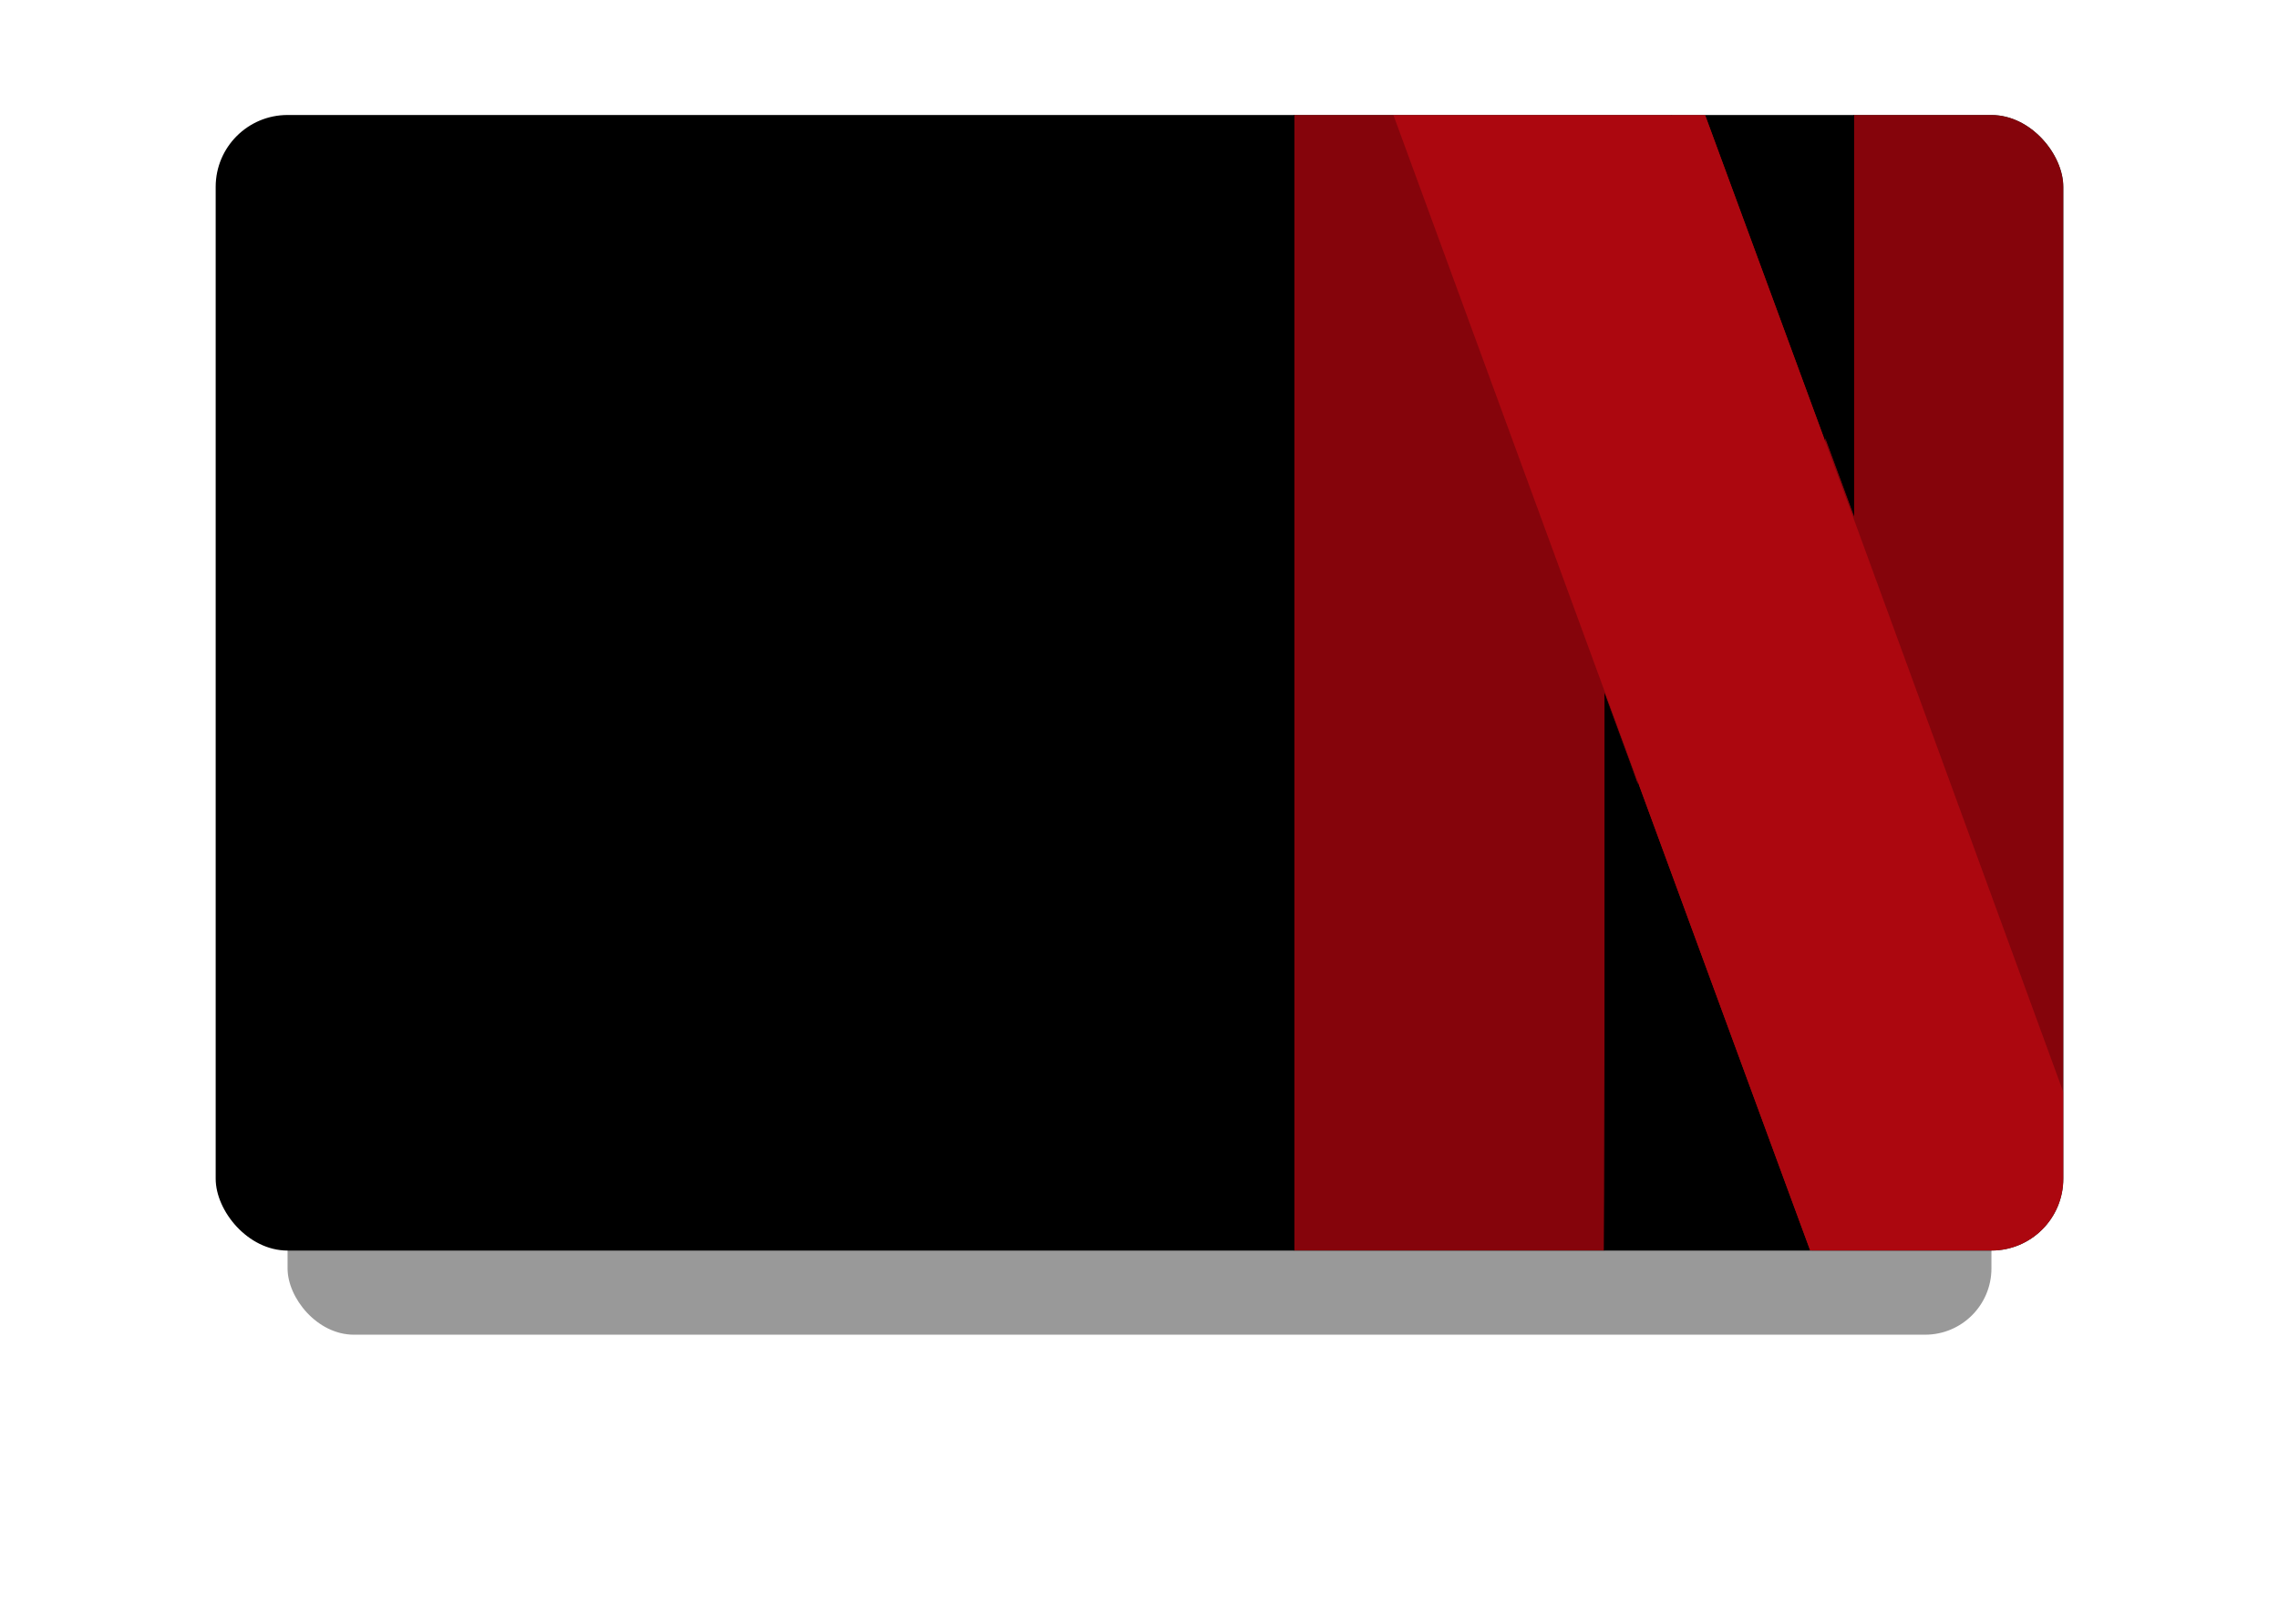 <svg width="317" height="226" viewBox="0 0 317 226" fill="none" xmlns="http://www.w3.org/2000/svg">
<g filter="url(#filter0_f)">
<rect x="40" y="40" width="237" height="145.704" rx="9.222" fill="black" fill-opacity="0.4"/>
</g>
<g clip-path="url(#clip0)">
<rect x="30" y="16" width="257" height="158" rx="10" fill="black"/>
<g opacity="0.75">
<path fill-rule="evenodd" clip-rule="evenodd" d="M257.854 -21.578V24.888V71.564L253.855 60.708L248.715 164.621C253.768 178.392 256.492 185.742 256.536 185.742L262.95 186.122C273.539 186.629 286.676 187.685 296.606 188.868C298.058 189.101 299.528 189.214 301 189.206C301 189.206 301 141.558 301 83.603V-22H257.942L257.854 -21.578Z" fill="#B1060F" stroke="black" stroke-width="0.106" stroke-miterlimit="10"/>
<path fill-rule="evenodd" clip-rule="evenodd" d="M180 -21.706V83.897C180 141.936 180 189.5 180 189.5C180 189.5 183.866 189.204 188.26 188.697L202.056 187.388C206.802 187.008 220.993 186.121 222.663 186.121C223.146 186.121 223.146 183.713 223.234 141.387V96.696L226.661 106.031C227.188 107.51 227.364 107.932 227.847 109.368L233.032 5.455L231.23 0.64C227.276 -10.808 223.717 -20.523 223.41 -20.946V-21.706H180Z" fill="#B1060F" stroke="black" stroke-width="0.106" stroke-miterlimit="10"/>
<path fill-rule="evenodd" clip-rule="evenodd" d="M180 -21.706V37.432L223.41 148.188V141.387V96.696L226.837 106.031C245.949 158.03 256.187 185.909 256.274 185.994L262.689 186.374C273.278 186.881 286.415 187.937 296.345 189.12C297.797 189.353 299.267 189.466 300.739 189.458C300.739 189.458 300.739 166.098 300.739 133.192L257.812 13.777V25.097V71.774L253.814 60.918C249.948 50.357 247.311 43.261 231.626 0.64C227.276 -10.808 223.717 -20.523 223.41 -20.946V-21.706H180Z" fill="url(#paint0_radial)"/>
<path fill-rule="evenodd" clip-rule="evenodd" d="M180 -21.706L223.41 96.78L226.837 106.116C245.949 158.115 256.187 185.994 256.274 186.078L262.689 186.458C273.278 186.965 286.415 188.021 296.345 189.204C297.796 189.439 299.267 189.552 300.739 189.542L257.68 71.731L253.682 60.875C249.816 50.315 247.18 43.219 231.494 0.597C227.276 -10.808 223.717 -20.523 223.41 -20.946V-21.706H180Z" fill="#E50914"/>
<path fill-rule="evenodd" clip-rule="evenodd" d="M257.854 -21.578V24.888V71.564L253.855 60.708L248.715 164.621C253.768 178.392 256.492 185.742 256.536 185.742L262.95 186.122C273.539 186.629 286.676 187.685 296.606 188.868C298.058 189.101 299.528 189.214 301 189.206C301 189.206 301 141.558 301 83.603V-22H257.942L257.854 -21.578Z" fill="#B1060F" stroke="black" stroke-width="0.106" stroke-miterlimit="10"/>
<path fill-rule="evenodd" clip-rule="evenodd" d="M180 -21.706V83.897C180 141.936 180 189.5 180 189.5C180 189.5 183.866 189.204 188.26 188.697L202.056 187.388C206.802 187.008 220.993 186.121 222.663 186.121C223.146 186.121 223.146 183.713 223.234 141.387V96.696L226.661 106.031C227.188 107.51 227.364 107.932 227.847 109.368L233.032 5.455L231.23 0.64C227.276 -10.808 223.717 -20.523 223.41 -20.946V-21.706H180Z" fill="#B1060F" stroke="black" stroke-width="0.106" stroke-miterlimit="10"/>
<path fill-rule="evenodd" clip-rule="evenodd" d="M180 -21.706V37.432L223.41 148.188V141.387V96.696L226.837 106.031C245.949 158.03 256.187 185.909 256.274 185.994L262.689 186.374C273.278 186.881 286.415 187.937 296.345 189.12C297.797 189.353 299.267 189.466 300.739 189.458C300.739 189.458 300.739 166.098 300.739 133.192L257.812 13.777V25.097V71.774L253.814 60.918C249.948 50.357 247.311 43.261 231.626 0.64C227.276 -10.808 223.717 -20.523 223.41 -20.946V-21.706H180Z" fill="url(#paint1_radial)"/>
<path fill-rule="evenodd" clip-rule="evenodd" d="M180 -21.706L223.41 96.78L226.837 106.116C245.949 158.115 256.187 185.994 256.274 186.078L262.689 186.458C273.278 186.965 286.415 188.021 296.345 189.204C297.796 189.439 299.267 189.552 300.739 189.542L257.68 71.731L253.682 60.875C249.816 50.315 247.18 43.219 231.494 0.597C227.276 -10.808 223.717 -20.523 223.41 -20.946V-21.706H180Z" fill="#E50914"/>
</g>
</g>
<defs>
<filter id="filter0_f" x="0" y="0" width="317" height="225.704" filterUnits="userSpaceOnUse" color-interpolation-filters="sRGB">
<feFlood flood-opacity="0" result="BackgroundImageFix"/>
<feBlend mode="normal" in="SourceGraphic" in2="BackgroundImageFix" result="shape"/>
<feGaussianBlur stdDeviation="20" result="effect1_foregroundBlur"/>
</filter>
<radialGradient id="paint0_radial" cx="0" cy="0" r="1" gradientUnits="userSpaceOnUse" gradientTransform="translate(344.165 176.379) rotate(-17.769) scale(27.481 969.913)">
<stop/>
<stop offset="1" stop-opacity="0"/>
</radialGradient>
<radialGradient id="paint1_radial" cx="0" cy="0" r="1" gradientUnits="userSpaceOnUse" gradientTransform="translate(344.165 176.379) rotate(-17.769) scale(27.481 969.913)">
<stop/>
<stop offset="1" stop-opacity="0"/>
</radialGradient>
<clipPath id="clip0">
<rect x="30" y="16" width="257" height="158" rx="10" fill="white"/>
</clipPath>
</defs>
</svg>
